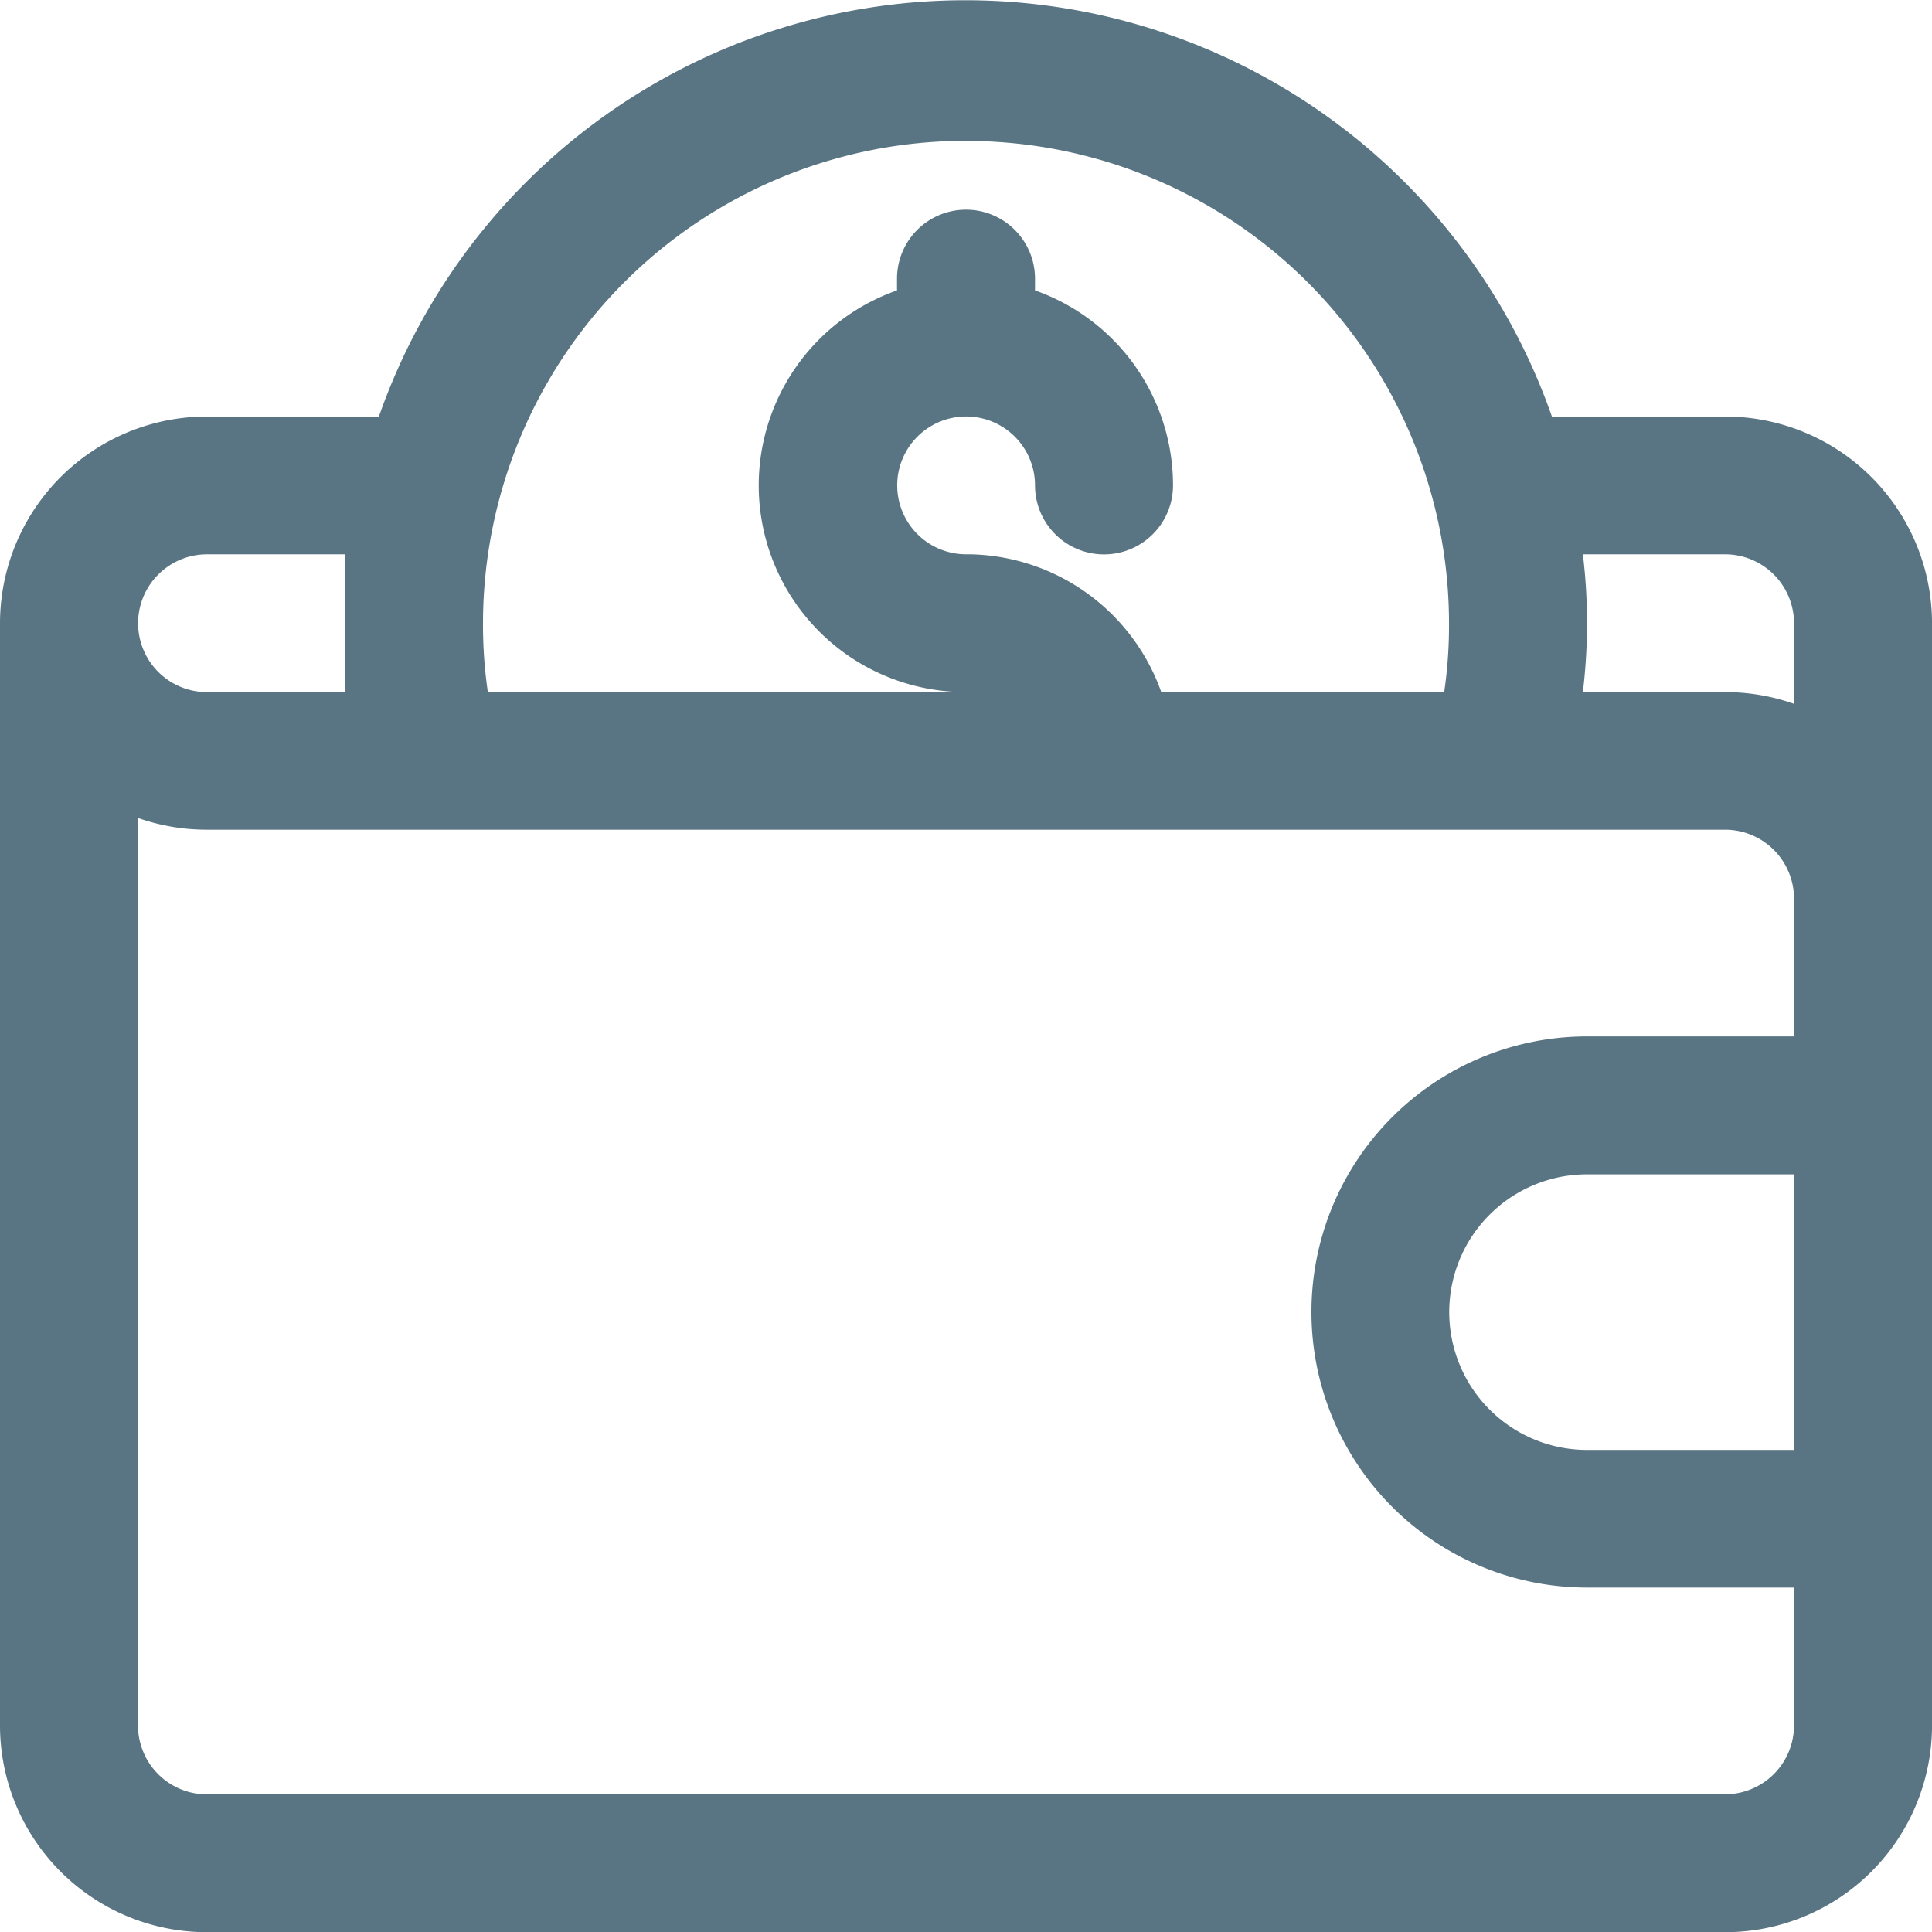 <svg xmlns="http://www.w3.org/2000/svg" width="76.999" height="77.002" viewBox="0 0 76.999 77.002">
  <path id="Op_component_1" data-name="Op component 1" d="M847.75,4515.6h-6.9a24.761,24.761,0,0,0-46.749,0H787.25a8.243,8.243,0,0,0-8.25,8.237v43.932a8.244,8.244,0,0,0,8.25,8.237h60.5a8.244,8.244,0,0,0,8.25-8.237v-43.932A8.243,8.243,0,0,0,847.75,4515.6Zm0,5.491a2.748,2.748,0,0,1,2.75,2.746v3.213a8.254,8.254,0,0,0-2.75-.467h-5.665a22.971,22.971,0,0,0,.165-2.746,22.6,22.6,0,0,0-.165-2.746Zm-30.25-16.475a19.235,19.235,0,0,1,19.25,19.22,18.448,18.448,0,0,1-.192,2.746H825.282a8.248,8.248,0,0,0-7.645-5.492H817.5a2.746,2.746,0,1,1,2.75-2.746,2.75,2.75,0,0,0,5.5,0,8.238,8.238,0,0,0-5.5-7.771v-.467a2.75,2.75,0,0,0-5.5,0v.467a8.236,8.236,0,0,0,2.75,16.008H798.443a18.472,18.472,0,0,1-.193-2.746A19.235,19.235,0,0,1,817.5,4504.612Zm-30.25,16.475h5.5v5.492h-5.5a2.746,2.746,0,1,1,0-5.492Zm60.5,49.423h-60.5a2.748,2.748,0,0,1-2.75-2.746V4531.6a8.266,8.266,0,0,0,2.75.467h60.5a2.748,2.748,0,0,1,2.75,2.746v5.492h-8.25a10.983,10.983,0,1,0,0,21.966h8.25v5.491A2.748,2.748,0,0,1,847.75,4570.51Zm2.75-13.729h-8.25a5.491,5.491,0,1,1,0-10.983h8.25Z" transform="translate(-779 -4498.999)" fill="#597583"/>
</svg>